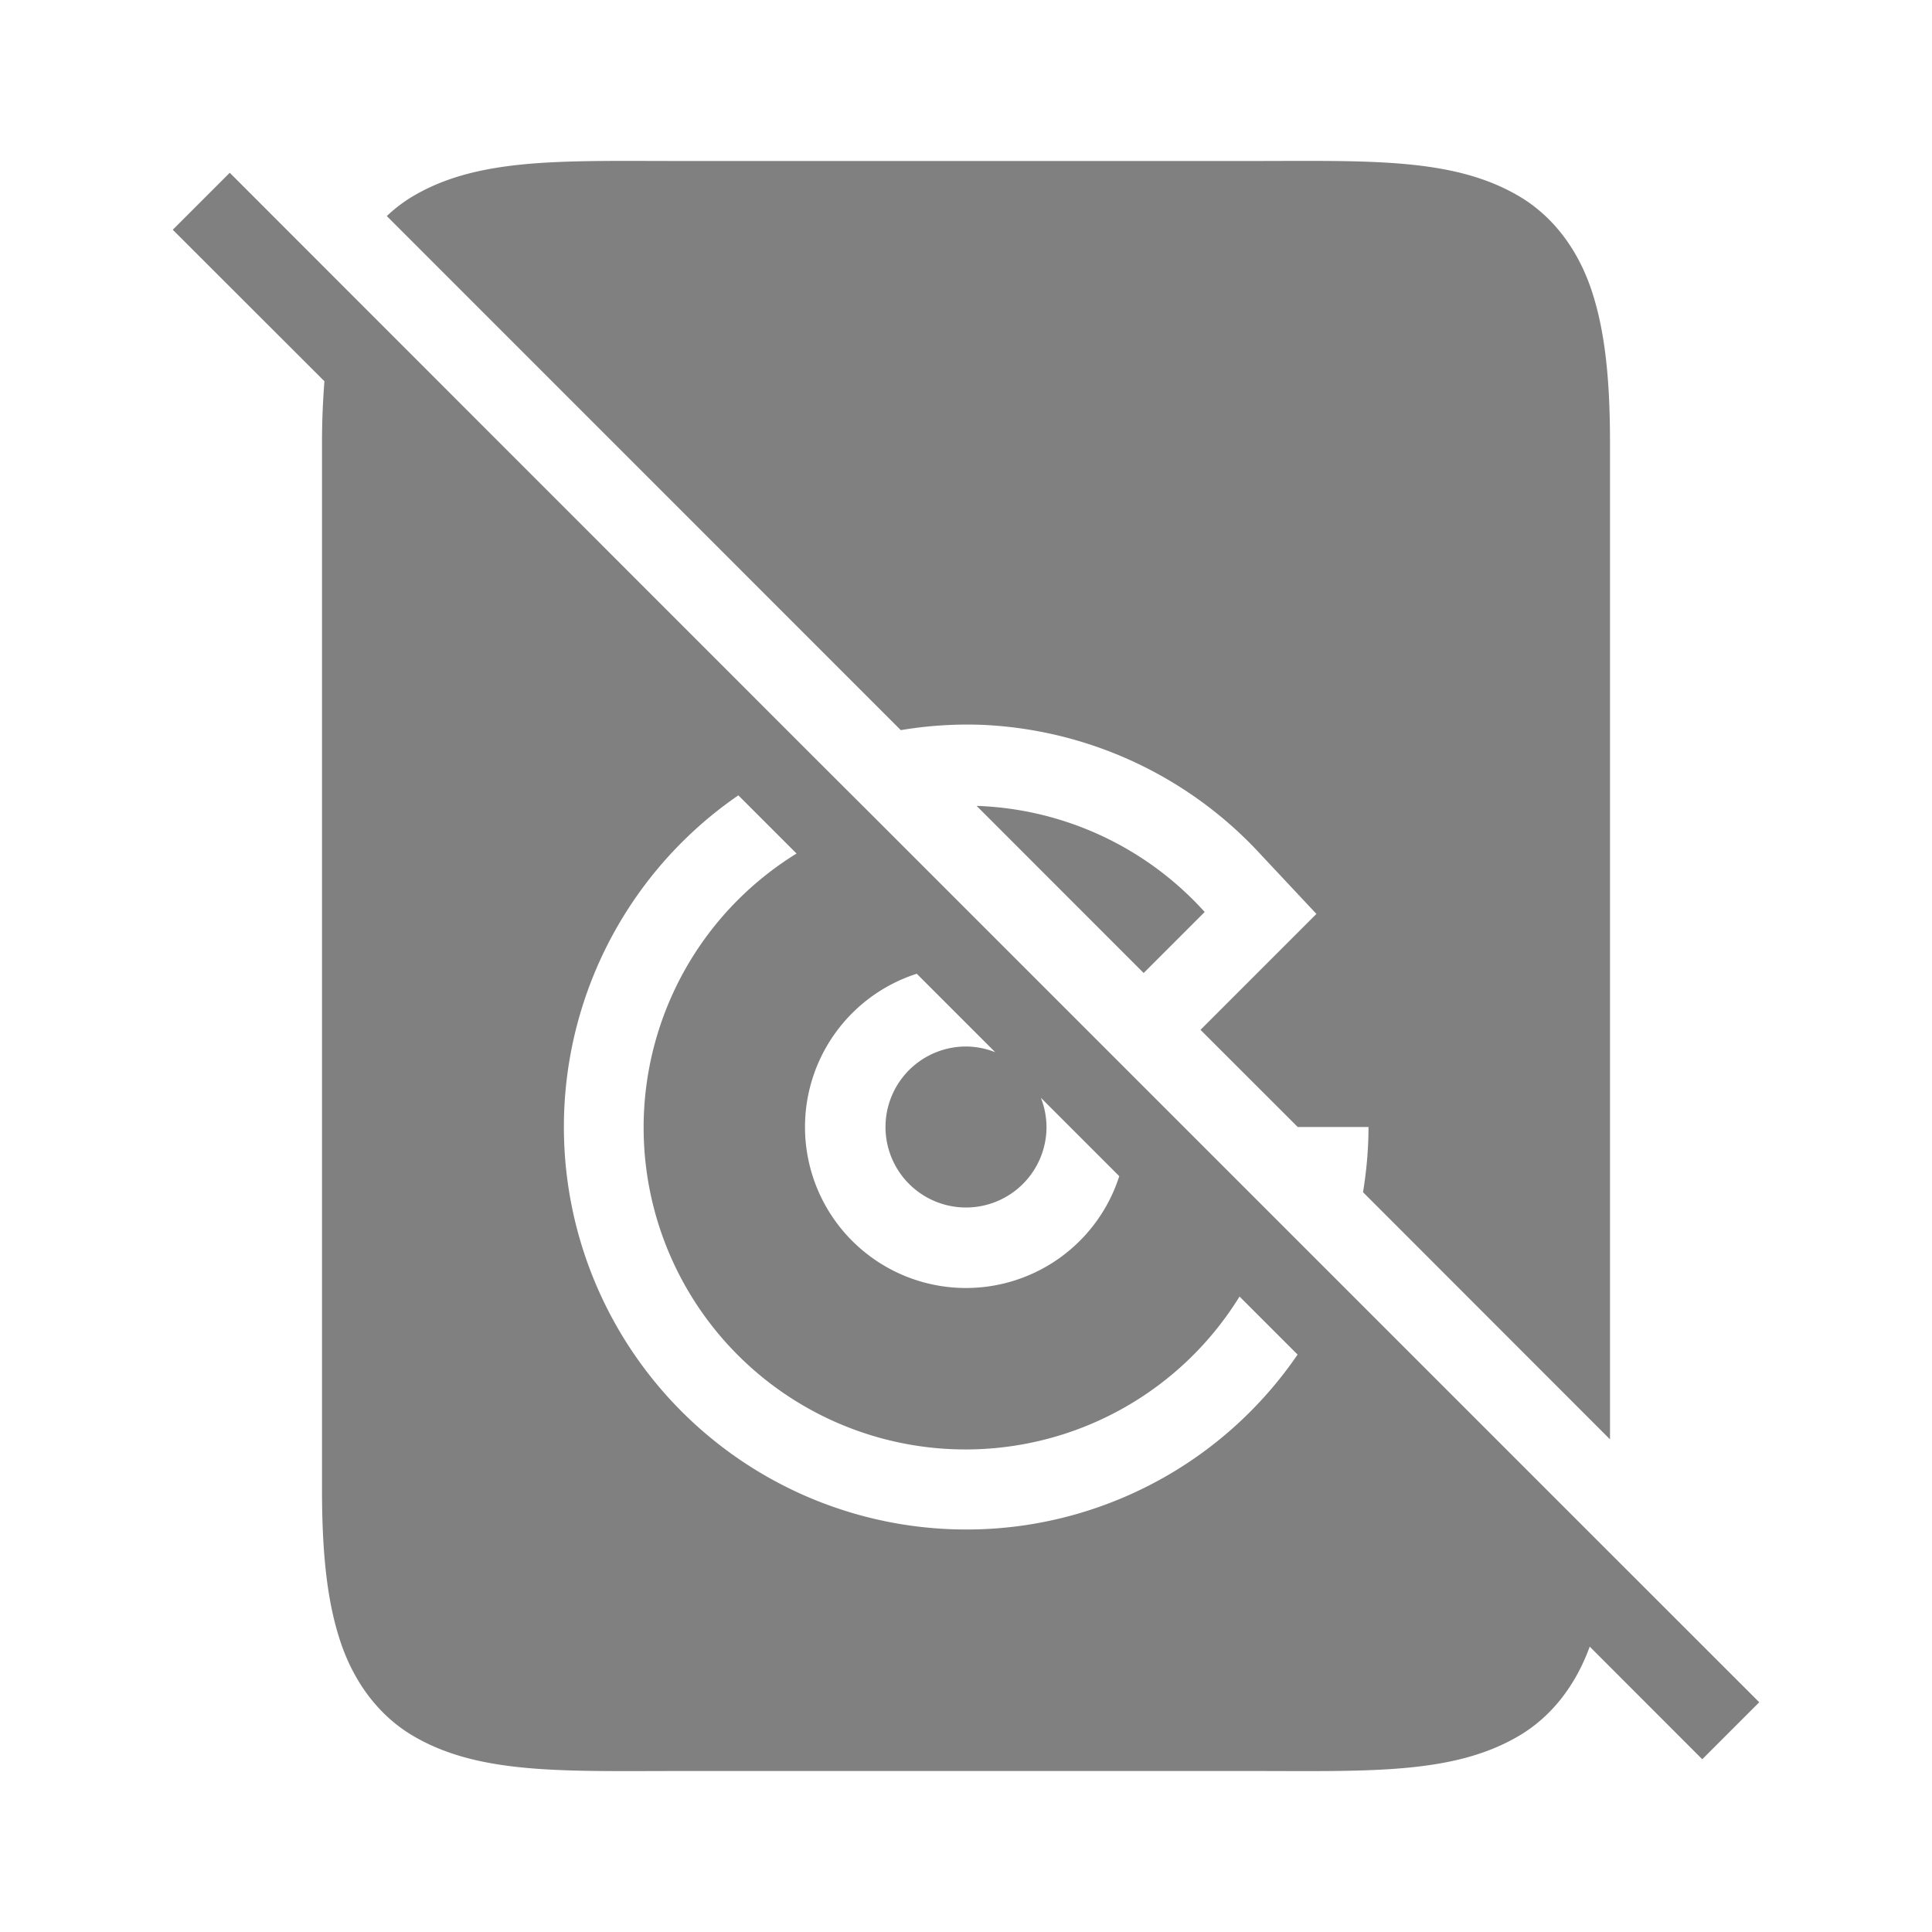 <svg height="24" width="24" xmlns="http://www.w3.org/2000/svg"><path style="color:#000;fill:gray;fill-opacity:1;-inkscape-stroke:none" d="M7.455 2c-.969.009-1.718.073-2.338.445a1.848 1.848 0 0 0-.312.239L11.19 9.07a4.974 4.974 0 0 1 1.006-.066 5 5 0 0 1 3.473 1.619l.684.73-1.44 1.44L16.121 14H17c0 .276-.025.546-.068.81L20 17.88V5.5c0-.778-.06-1.386-.229-1.893-.168-.506-.475-.914-.888-1.162C18.056 1.95 17 2 15.5 2h-7c-.375 0-.722-.003-1.045 0zm-4.601.146-.708.708L4.03 4.736c-.018.238-.03.487-.03.764v13c0 .778.06 1.386.229 1.893.168.506.475.914.888 1.162C5.944 22.05 7 22 8.5 22h7c1.5 0 2.556.05 3.383-.445.396-.238.692-.623.865-1.1l1.398 1.399.708-.708-1.883-1.882-3.354-3.354-.781-.781-2.078-2.078-.809-.809-2.076-2.076-.787-.785-5.834-5.836-1.398-1.399zM9.172 9.88l.723.723a3.999 3.999 0 1 0 5.503 5.503l.721.721a4.986 4.986 0 0 1-3.467 2.131 5 5 0 0 1-3.48-9.078zm2.959.13 2.076 2.077.758-.758a3.995 3.995 0 0 0-2.834-1.318zm-.742 2.087.974.974A1 1 0 0 0 12 13a1 1 0 0 0-1 1 1 1 0 0 0 1 1 1 1 0 0 0 1-1 1 1 0 0 0-.07-.363l.974.974A2 2 0 0 1 12 16a2 2 0 0 1-2-2 2 2 0 0 1 1.389-1.904z"/></svg>